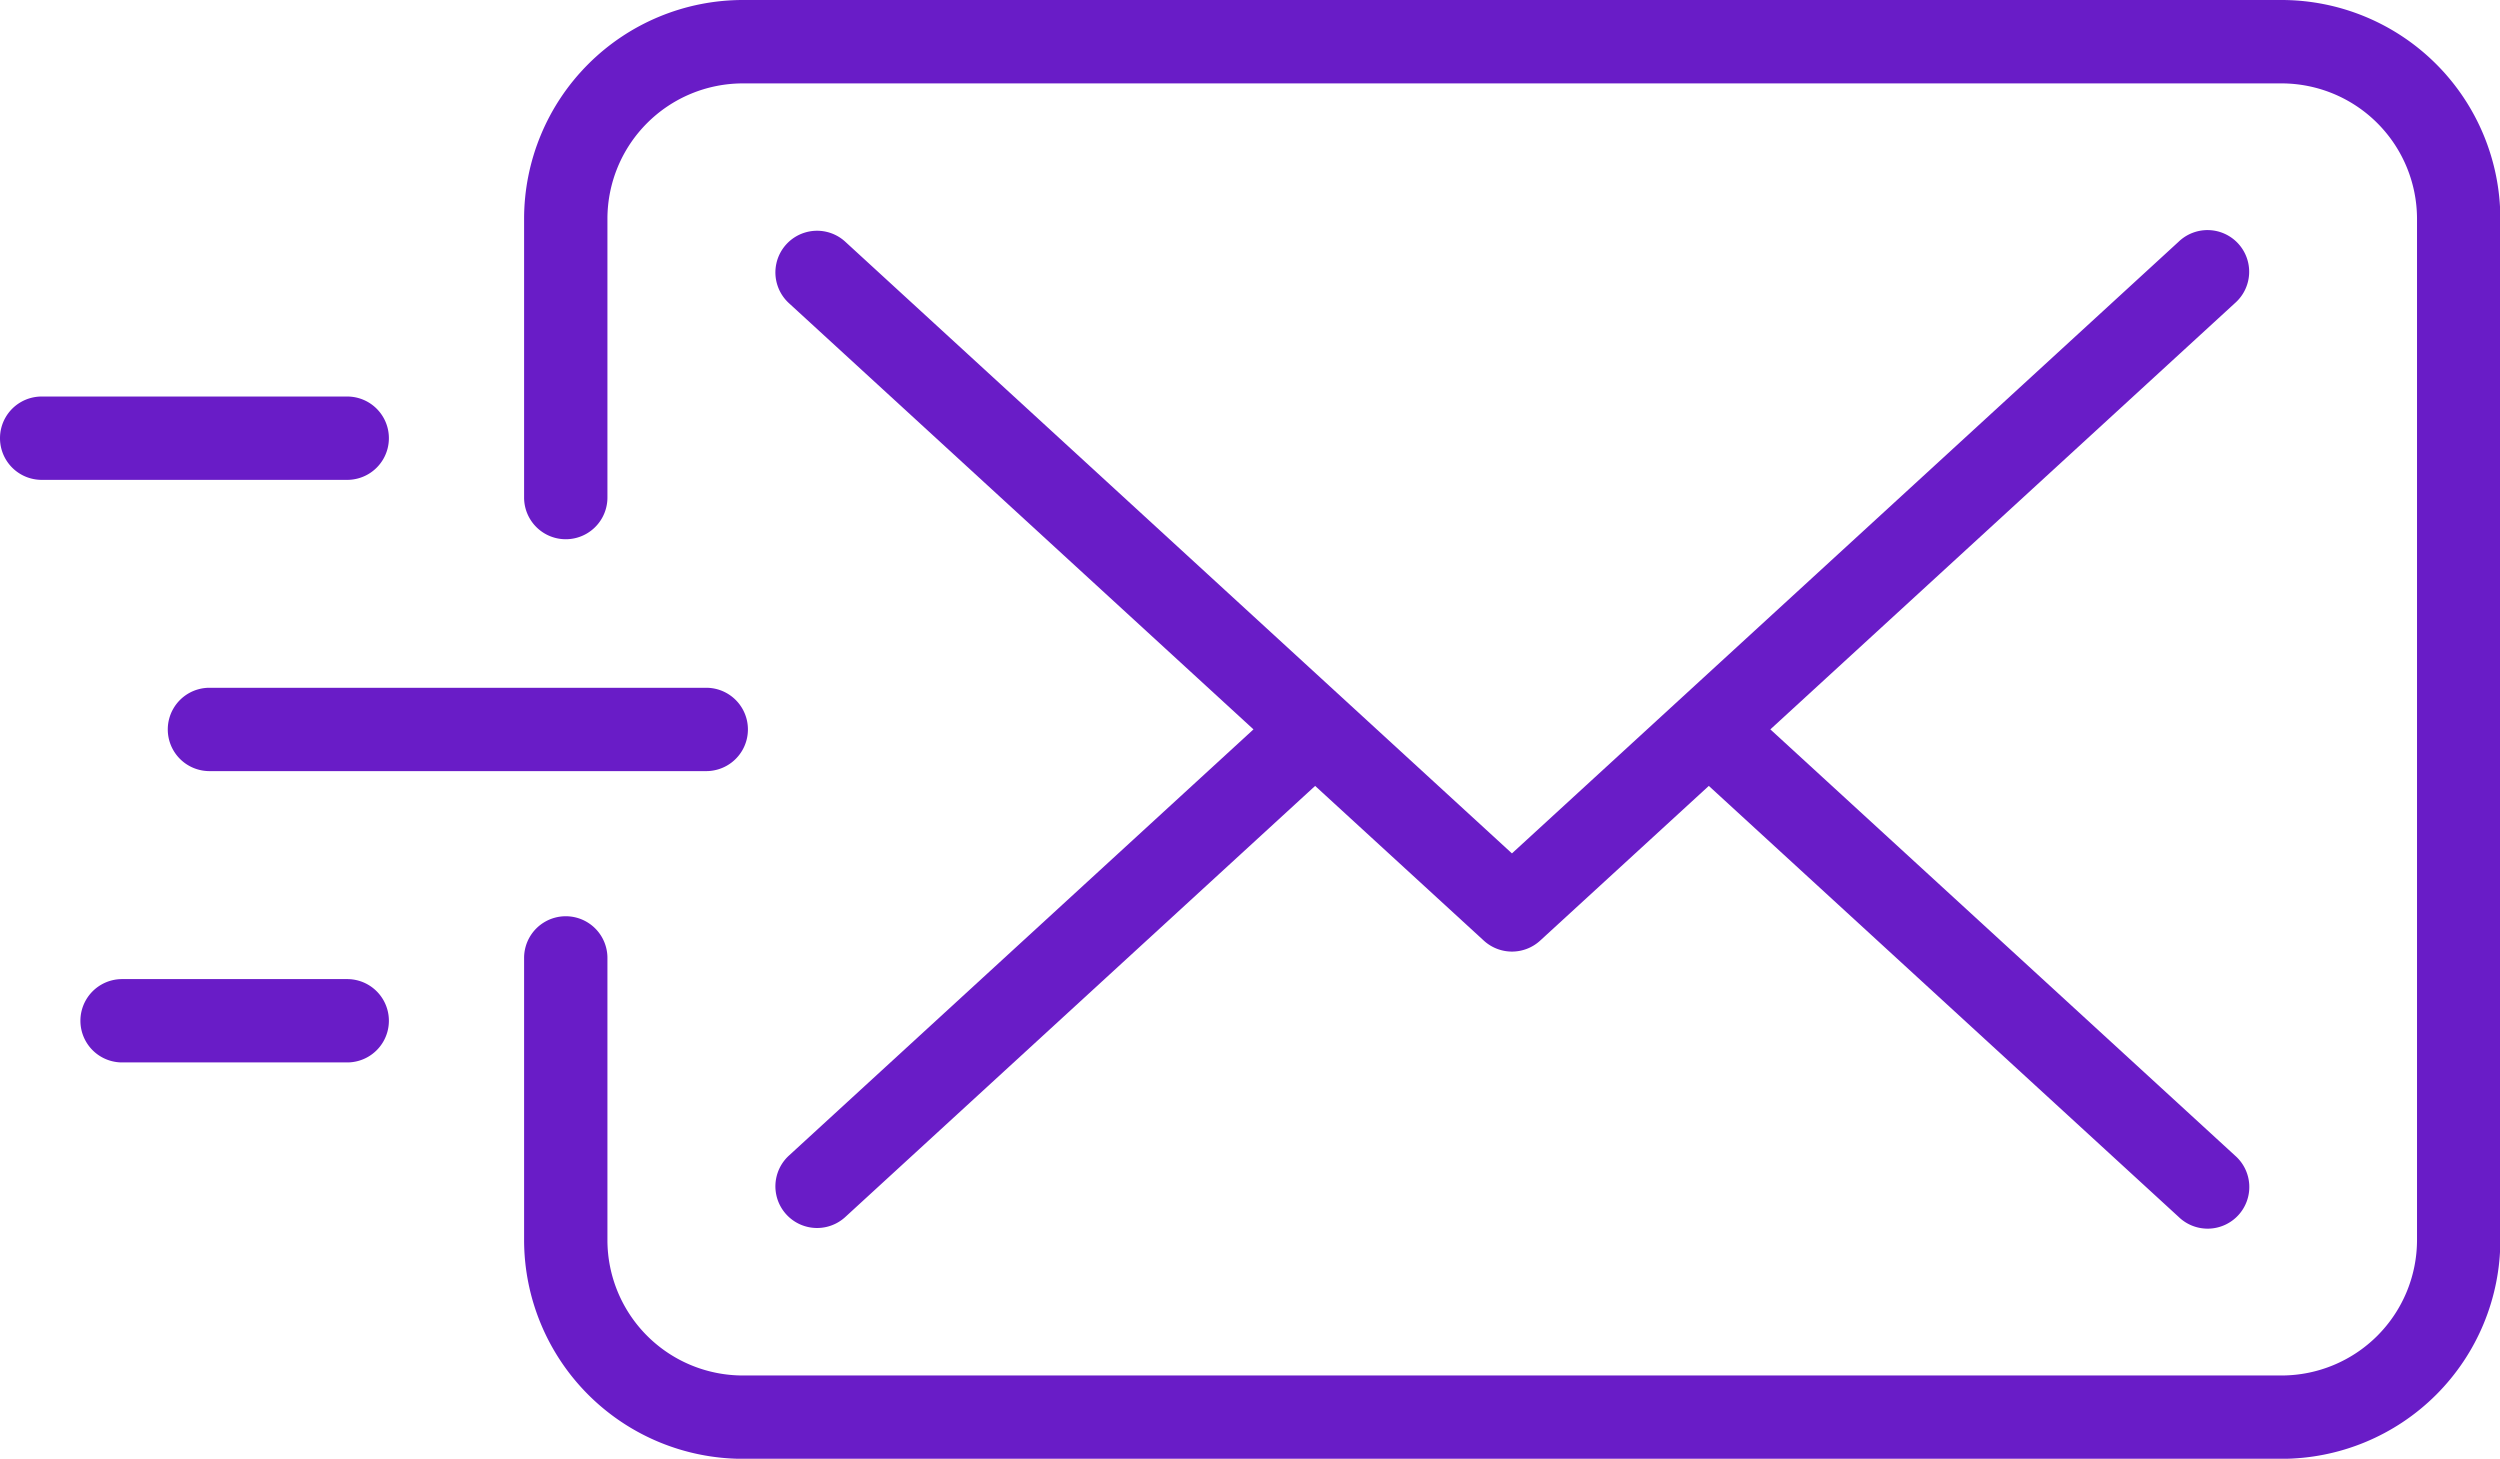 <svg xmlns="http://www.w3.org/2000/svg" width="36" height="21.006" viewBox="0 0 36 21.006">
  <g id="icon" transform="translate(0 -72.906)">
    <path id="Caminho_90" data-name="Caminho 90" d="M98.655,93.913H76.5a3.153,3.153,0,0,1-3.149-3.149V86.7a.6.6,0,0,1,1.2,0v4.064A1.951,1.951,0,0,0,76.5,92.713h22.16a1.952,1.952,0,0,0,1.949-1.949V76.056a1.952,1.952,0,0,0-1.949-1.949H76.5a1.951,1.951,0,0,0-1.949,1.949v4.015a.6.6,0,0,1-1.2,0V76.056A3.153,3.153,0,0,1,76.5,72.906h22.16a3.153,3.153,0,0,1,3.149,3.149V90.764A3.153,3.153,0,0,1,98.655,93.913Z" transform="translate(-65.804)" fill="#691cc7"/>
    <path id="Caminho_91" data-name="Caminho 91" d="M122.9,112.407l6.69-6.138a.6.6,0,1,0-.811-.884l-9.6,8.808-9.6-8.808a.6.6,0,0,0-.812.884l6.69,6.138-6.69,6.138a.6.6,0,0,0,.812.884l6.766-6.208,2.429,2.228a.6.6,0,0,0,.811,0l2.429-2.228,6.767,6.208a.6.6,0,1,0,.811-.884Z" transform="translate(-97.407 -28.998)" fill="#691cc7"/>
    <path id="Caminho_92" data-name="Caminho 92" d="M31.245,170.415H24.092a.6.6,0,1,1,0-1.2h7.154a.6.6,0,1,1,0,1.2Z" transform="translate(-21.076 -86.405)" fill="#691cc7"/>
    <path id="Caminho_93" data-name="Caminho 93" d="M5,129.632H.6a.6.6,0,1,1,0-1.2H5a.6.6,0,1,1,0,1.2Z" transform="translate(0 -49.816)" fill="#691cc7"/>
    <path id="Caminho_94" data-name="Caminho 94" d="M15.1,211.2H11.858a.6.6,0,0,1,0-1.2H15.1a.6.6,0,1,1,0,1.2Z" transform="translate(-10.1 -122.995)" fill="#691cc7"/>
  </g>
</svg>
